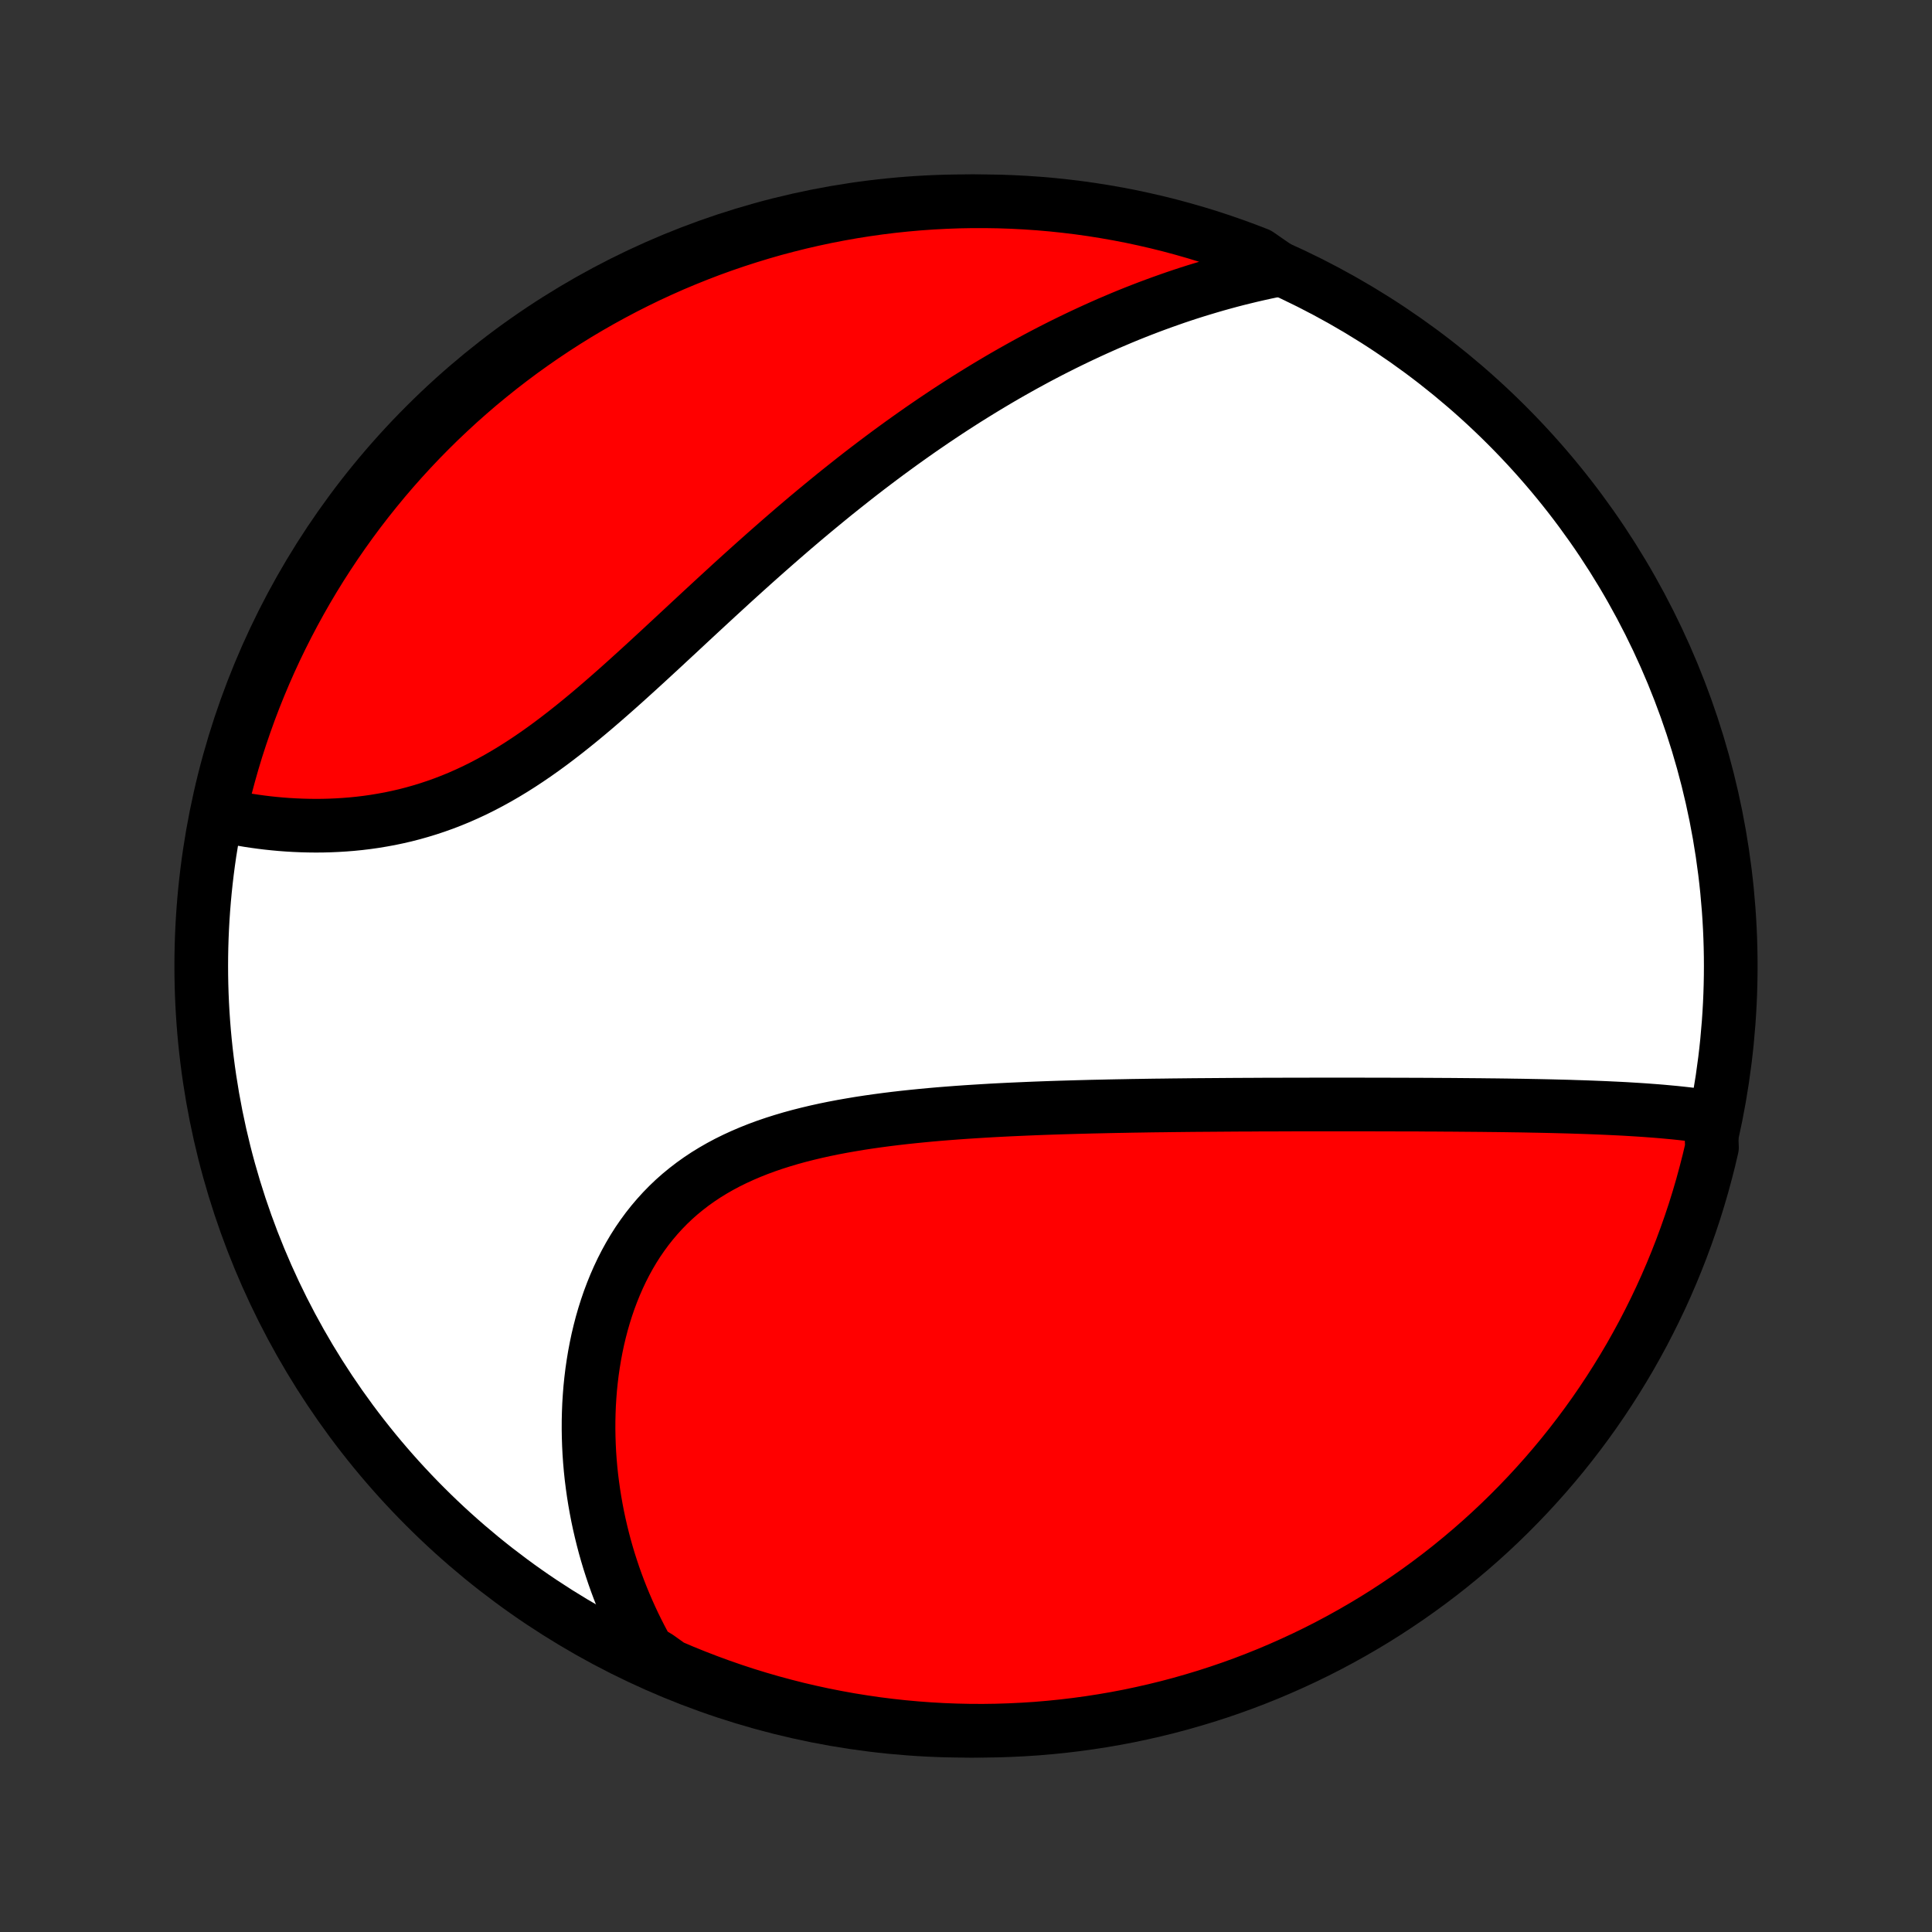 <?xml version="1.0" encoding="utf-8" standalone="no"?>
<!DOCTYPE svg PUBLIC "-//W3C//DTD SVG 1.1//EN"
  "http://www.w3.org/Graphics/SVG/1.1/DTD/svg11.dtd">
<!-- Created with matplotlib (http://matplotlib.org/) -->
<svg height="72pt" version="1.1" viewBox="0 0 72 72" width="72pt" xmlns="http://www.w3.org/2000/svg" xmlns:xlink="http://www.w3.org/1999/xlink">
 <rect x="0" y="0" width="72" height="72" fill="#333333" stroke="none"/>
 <defs>
  <style type="text/css">
*{stroke-linecap:butt;stroke-linejoin:round;}
  </style>
 </defs>
 <g id="figure_1">
  <g id="patch_1">
   <path d="
M0 72
L72 72
L72 0
L0 0
z
" style="fill:none;"/>
  </g>
  <g id="axes_1">
   <g id="PatchCollection_1">
    <defs>
     <path d="
M36 -7.5
C43.558 -7.5 50.808 -10.503 56.153 -15.848
C61.497 -21.192 64.5 -28.442 64.5 -36
C64.5 -43.558 61.497 -50.808 56.153 -56.153
C50.808 -61.497 43.558 -64.5 36 -64.5
C28.442 -64.5 21.192 -61.497 15.848 -56.153
C10.503 -50.808 7.5 -43.558 7.5 -36
C7.5 -28.442 10.503 -21.192 15.848 -15.848
C21.192 -10.503 28.442 -7.5 36 -7.5
z
" id="C0_0_a811fe30f3"/>
     <path d="
M63.752 -30.364
L63.529 -30.398
L63.306 -30.429
L63.081 -30.459
L62.856 -30.486
L62.63 -30.511
L62.403 -30.535
L62.175 -30.556
L61.948 -30.577
L61.719 -30.596
L61.49 -30.613
L61.261 -30.63
L61.032 -30.645
L60.802 -30.659
L60.572 -30.673
L60.341 -30.685
L60.111 -30.696
L59.88 -30.707
L59.649 -30.717
L59.418 -30.726
L59.187 -30.735
L58.955 -30.743
L58.724 -30.75
L58.492 -30.758
L58.26 -30.764
L58.029 -30.77
L57.797 -30.776
L57.564 -30.781
L57.332 -30.786
L57.1 -30.79
L56.867 -30.795
L56.635 -30.799
L56.402 -30.802
L56.169 -30.806
L55.935 -30.809
L55.702 -30.812
L55.468 -30.814
L55.234 -30.817
L55 -30.819
L54.765 -30.821
L54.531 -30.823
L54.295 -30.825
L54.059 -30.827
L53.823 -30.828
L53.587 -30.83
L53.35 -30.831
L53.112 -30.832
L52.874 -30.834
L52.635 -30.834
L52.396 -30.835
L51.916 -30.836
L51.674 -30.837
L51.432 -30.837
L51.189 -30.838
L50.946 -30.838
L50.701 -30.839
L50.456 -30.839
L50.21 -30.839
L49.962 -30.839
L49.714 -30.839
L49.465 -30.839
L49.215 -30.839
L48.963 -30.839
L48.71 -30.838
L48.457 -30.838
L48.202 -30.838
L47.945 -30.837
L47.688 -30.836
L47.429 -30.835
L47.168 -30.835
L46.907 -30.834
L46.644 -30.832
L46.379 -30.831
L46.113 -30.83
L45.845 -30.828
L45.575 -30.826
L45.304 -30.824
L45.032 -30.822
L44.757 -30.82
L44.481 -30.818
L44.203 -30.815
L43.924 -30.812
L43.642 -30.809
L43.359 -30.805
L43.074 -30.802
L42.787 -30.798
L42.498 -30.793
L42.207 -30.789
L41.914 -30.783
L41.62 -30.778
L41.323 -30.772
L41.025 -30.765
L40.724 -30.759
L40.422 -30.751
L40.117 -30.743
L39.811 -30.734
L39.503 -30.725
L39.193 -30.715
L38.881 -30.704
L38.568 -30.692
L38.252 -30.679
L37.935 -30.665
L37.617 -30.651
L37.296 -30.635
L36.974 -30.618
L36.651 -30.599
L36.327 -30.579
L36.001 -30.558
L35.674 -30.535
L35.346 -30.51
L35.017 -30.484
L34.687 -30.455
L34.357 -30.424
L34.026 -30.391
L33.696 -30.356
L33.365 -30.318
L33.034 -30.277
L32.703 -30.233
L32.373 -30.186
L32.044 -30.136
L31.716 -30.081
L31.389 -30.024
L31.063 -29.962
L30.74 -29.896
L30.418 -29.825
L30.099 -29.749
L29.783 -29.669
L29.469 -29.583
L29.159 -29.491
L28.853 -29.394
L28.551 -29.291
L28.253 -29.181
L27.959 -29.064
L27.671 -28.941
L27.388 -28.811
L27.11 -28.674
L26.838 -28.529
L26.573 -28.377
L26.314 -28.218
L26.061 -28.05
L25.815 -27.875
L25.577 -27.692
L25.345 -27.502
L25.121 -27.304
L24.905 -27.098
L24.697 -26.885
L24.496 -26.664
L24.303 -26.437
L24.118 -26.203
L23.941 -25.962
L23.771 -25.715
L23.61 -25.462
L23.457 -25.203
L23.312 -24.939
L23.174 -24.669
L23.045 -24.395
L22.923 -24.117
L22.809 -23.835
L22.702 -23.55
L22.603 -23.261
L22.511 -22.969
L22.426 -22.674
L22.349 -22.378
L22.278 -22.079
L22.215 -21.779
L22.158 -21.477
L22.108 -21.174
L22.064 -20.871
L22.027 -20.567
L21.996 -20.263
L21.972 -19.958
L21.953 -19.654
L21.941 -19.35
L21.934 -19.047
L21.933 -18.744
L21.938 -18.442
L21.948 -18.142
L21.963 -17.842
L21.984 -17.544
L22.01 -17.247
L22.041 -16.952
L22.078 -16.658
L22.119 -16.366
L22.165 -16.076
L22.216 -15.787
L22.271 -15.501
L22.331 -15.217
L22.396 -14.934
L22.465 -14.654
L22.538 -14.376
L22.616 -14.1
L22.698 -13.826
L22.785 -13.555
L22.875 -13.286
L22.97 -13.019
L23.069 -12.754
L23.172 -12.492
L23.279 -12.232
L23.39 -11.974
L23.505 -11.719
L23.623 -11.466
L23.746 -11.215
L23.873 -10.966
L24.003 -10.72
L24.138 -10.477
L24.535 -10.235
L24.992 -9.908
L25.452 -9.712
L25.916 -9.524
L26.383 -9.344
L26.852 -9.172
L27.325 -9.008
L27.8 -8.852
L28.278 -8.705
L28.758 -8.566
L29.24 -8.436
L29.724 -8.313
L30.21 -8.2
L30.698 -8.094
L31.188 -7.998
L31.678 -7.909
L32.171 -7.83
L32.664 -7.758
L33.159 -7.696
L33.654 -7.642
L34.15 -7.597
L34.647 -7.56
L35.144 -7.532
L35.641 -7.513
L36.139 -7.502
L36.636 -7.5
L37.133 -7.507
L37.63 -7.523
L38.126 -7.547
L38.622 -7.579
L39.117 -7.621
L39.611 -7.671
L40.104 -7.73
L40.595 -7.797
L41.085 -7.873
L41.574 -7.957
L42.061 -8.05
L42.546 -8.152
L43.029 -8.262
L43.51 -8.38
L43.989 -8.507
L44.465 -8.643
L44.939 -8.786
L45.41 -8.938
L45.878 -9.098
L46.343 -9.266
L46.805 -9.443
L47.263 -9.627
L47.718 -9.82
L48.17 -10.021
L48.618 -10.229
L49.062 -10.445
L49.502 -10.669
L49.938 -10.901
L50.37 -11.141
L50.797 -11.388
L51.22 -11.642
L51.638 -11.904
L52.052 -12.174
L52.46 -12.45
L52.864 -12.734
L53.262 -13.025
L53.655 -13.322
L54.043 -13.627
L54.425 -13.939
L54.802 -14.257
L55.173 -14.582
L55.538 -14.913
L55.897 -15.251
L56.25 -15.595
L56.597 -15.946
L56.938 -16.302
L57.272 -16.665
L57.6 -17.033
L57.921 -17.407
L58.236 -17.787
L58.543 -18.172
L58.844 -18.563
L59.138 -18.959
L59.425 -19.36
L59.705 -19.767
L59.977 -20.178
L60.242 -20.594
L60.5 -21.015
L60.751 -21.44
L60.993 -21.87
L61.229 -22.304
L61.456 -22.743
L61.676 -23.185
L61.888 -23.631
L62.092 -24.081
L62.288 -24.535
L62.476 -24.992
L62.656 -25.452
L62.828 -25.916
L62.992 -26.383
L63.148 -26.852
L63.295 -27.325
L63.434 -27.8
L63.564 -28.278
L63.687 -28.758
L63.8 -29.24
z
" id="C0_1_d2a8507c89"/>
     <path d="
M47.704 -61.959
L47.434 -61.905
L47.165 -61.849
L46.898 -61.79
L46.632 -61.729
L46.368 -61.665
L46.105 -61.6
L45.844 -61.532
L45.583 -61.461
L45.324 -61.389
L45.067 -61.314
L44.81 -61.237
L44.555 -61.159
L44.3 -61.078
L44.047 -60.995
L43.795 -60.91
L43.544 -60.822
L43.293 -60.733
L43.044 -60.642
L42.795 -60.549
L42.548 -60.454
L42.301 -60.357
L42.054 -60.258
L41.809 -60.157
L41.564 -60.053
L41.319 -59.949
L41.075 -59.841
L40.832 -59.732
L40.589 -59.621
L40.347 -59.508
L40.105 -59.393
L39.863 -59.276
L39.621 -59.157
L39.38 -59.036
L39.139 -58.913
L38.899 -58.788
L38.658 -58.661
L38.418 -58.531
L38.177 -58.4
L37.937 -58.266
L37.697 -58.131
L37.456 -57.993
L37.216 -57.853
L36.975 -57.71
L36.735 -57.566
L36.494 -57.419
L36.253 -57.27
L36.011 -57.119
L35.77 -56.965
L35.528 -56.809
L35.286 -56.651
L35.044 -56.49
L34.801 -56.327
L34.558 -56.161
L34.314 -55.993
L34.07 -55.822
L33.826 -55.649
L33.581 -55.474
L33.335 -55.295
L33.089 -55.115
L32.842 -54.931
L32.595 -54.745
L32.347 -54.557
L32.099 -54.366
L31.85 -54.172
L31.601 -53.975
L31.35 -53.776
L31.099 -53.575
L30.848 -53.37
L30.596 -53.163
L30.343 -52.954
L30.089 -52.742
L29.835 -52.527
L29.58 -52.31
L29.325 -52.09
L29.069 -51.868
L28.812 -51.643
L28.554 -51.416
L28.296 -51.187
L28.037 -50.956
L27.777 -50.722
L27.517 -50.487
L27.256 -50.25
L26.995 -50.01
L26.733 -49.77
L26.47 -49.527
L26.207 -49.284
L25.943 -49.039
L25.678 -48.793
L25.413 -48.546
L25.147 -48.299
L24.881 -48.052
L24.614 -47.804
L24.346 -47.557
L24.078 -47.31
L23.809 -47.064
L23.539 -46.819
L23.269 -46.575
L22.998 -46.333
L22.726 -46.093
L22.454 -45.856
L22.181 -45.621
L21.907 -45.39
L21.632 -45.162
L21.356 -44.938
L21.08 -44.719
L20.802 -44.504
L20.524 -44.294
L20.245 -44.09
L19.965 -43.892
L19.684 -43.7
L19.402 -43.514
L19.119 -43.335
L18.835 -43.163
L18.55 -42.998
L18.265 -42.841
L17.979 -42.691
L17.692 -42.548
L17.404 -42.414
L17.117 -42.287
L16.828 -42.168
L16.54 -42.057
L16.252 -41.954
L15.963 -41.858
L15.675 -41.77
L15.388 -41.689
L15.101 -41.615
L14.814 -41.549
L14.529 -41.489
L14.244 -41.437
L13.961 -41.39
L13.68 -41.35
L13.399 -41.316
L13.121 -41.288
L12.845 -41.266
L12.57 -41.249
L12.298 -41.237
L12.029 -41.23
L11.761 -41.228
L11.497 -41.231
L11.235 -41.238
L10.975 -41.249
L10.719 -41.264
L10.466 -41.283
L10.216 -41.306
L9.968 -41.332
L9.725 -41.362
L9.484 -41.395
L9.246 -41.431
L9.012 -41.471
L8.782 -41.513
L8.554 -41.557
L8.331 -41.605
L8.172 -41.655
L8.283 -42.15
L8.403 -42.635
L8.532 -43.118
L8.668 -43.598
L8.813 -44.077
L8.967 -44.552
L9.129 -45.026
L9.298 -45.496
L9.476 -45.964
L9.662 -46.428
L9.856 -46.889
L10.058 -47.347
L10.268 -47.802
L10.486 -48.253
L10.712 -48.7
L10.945 -49.143
L11.186 -49.583
L11.434 -50.018
L11.69 -50.449
L11.953 -50.875
L12.224 -51.297
L12.502 -51.715
L12.787 -52.127
L13.079 -52.535
L13.378 -52.938
L13.684 -53.335
L13.997 -53.727
L14.316 -54.114
L14.642 -54.495
L14.975 -54.871
L15.314 -55.241
L15.659 -55.605
L16.011 -55.963
L16.368 -56.315
L16.732 -56.66
L17.101 -57
L17.477 -57.333
L17.857 -57.66
L18.244 -57.979
L18.636 -58.293
L19.033 -58.599
L19.435 -58.899
L19.842 -59.191
L20.254 -59.477
L20.671 -59.755
L21.093 -60.027
L21.519 -60.291
L21.95 -60.547
L22.385 -60.796
L22.824 -61.037
L23.267 -61.271
L23.714 -61.497
L24.164 -61.716
L24.619 -61.926
L25.076 -62.129
L25.537 -62.323
L26.002 -62.51
L26.469 -62.689
L26.939 -62.859
L27.412 -63.021
L27.888 -63.175
L28.366 -63.321
L28.846 -63.459
L29.329 -63.587
L29.813 -63.708
L30.3 -63.82
L30.788 -63.924
L31.278 -64.019
L31.769 -64.106
L32.261 -64.184
L32.755 -64.254
L33.25 -64.315
L33.745 -64.367
L34.242 -64.411
L34.738 -64.446
L35.235 -64.472
L35.733 -64.49
L36.23 -64.499
L36.727 -64.499
L37.224 -64.491
L37.721 -64.474
L38.218 -64.448
L38.713 -64.414
L39.208 -64.371
L39.702 -64.319
L40.194 -64.259
L40.685 -64.19
L41.175 -64.112
L41.664 -64.026
L42.15 -63.932
L42.635 -63.828
L43.118 -63.717
L43.598 -63.597
L44.077 -63.468
L44.552 -63.332
L45.026 -63.187
L45.496 -63.033
L45.964 -62.871
L46.428 -62.702
L46.889 -62.524
z
" id="C0_2_84aef1ed43"/>
    </defs>
    <g clip-path="url(#p1bffca34e9)">
     <use style="fill:#ffffff;stroke:#000000;stroke-width:2.0;" x="0.0" xlink:href="#C0_0_a811fe30f3" y="72.0"/>
    </g>
    <g clip-path="url(#p1bffca34e9)">
     <use style="fill:#ff0000;stroke:#000000;stroke-width:2.0;" x="0.0" xlink:href="#C0_1_d2a8507c89" y="72.0"/>
    </g>
    <g clip-path="url(#p1bffca34e9)">
     <use style="fill:#ff0000;stroke:#000000;stroke-width:2.0;" x="0.0" xlink:href="#C0_2_84aef1ed43" y="72.0"/>
    </g>
   </g>
  </g>
 </g>
 <defs>
  <clipPath id="p1bffca34e9">
   <rect height="72.0" width="72.0" x="0.0" y="0.0"/>
  </clipPath>
 </defs>
</svg>
